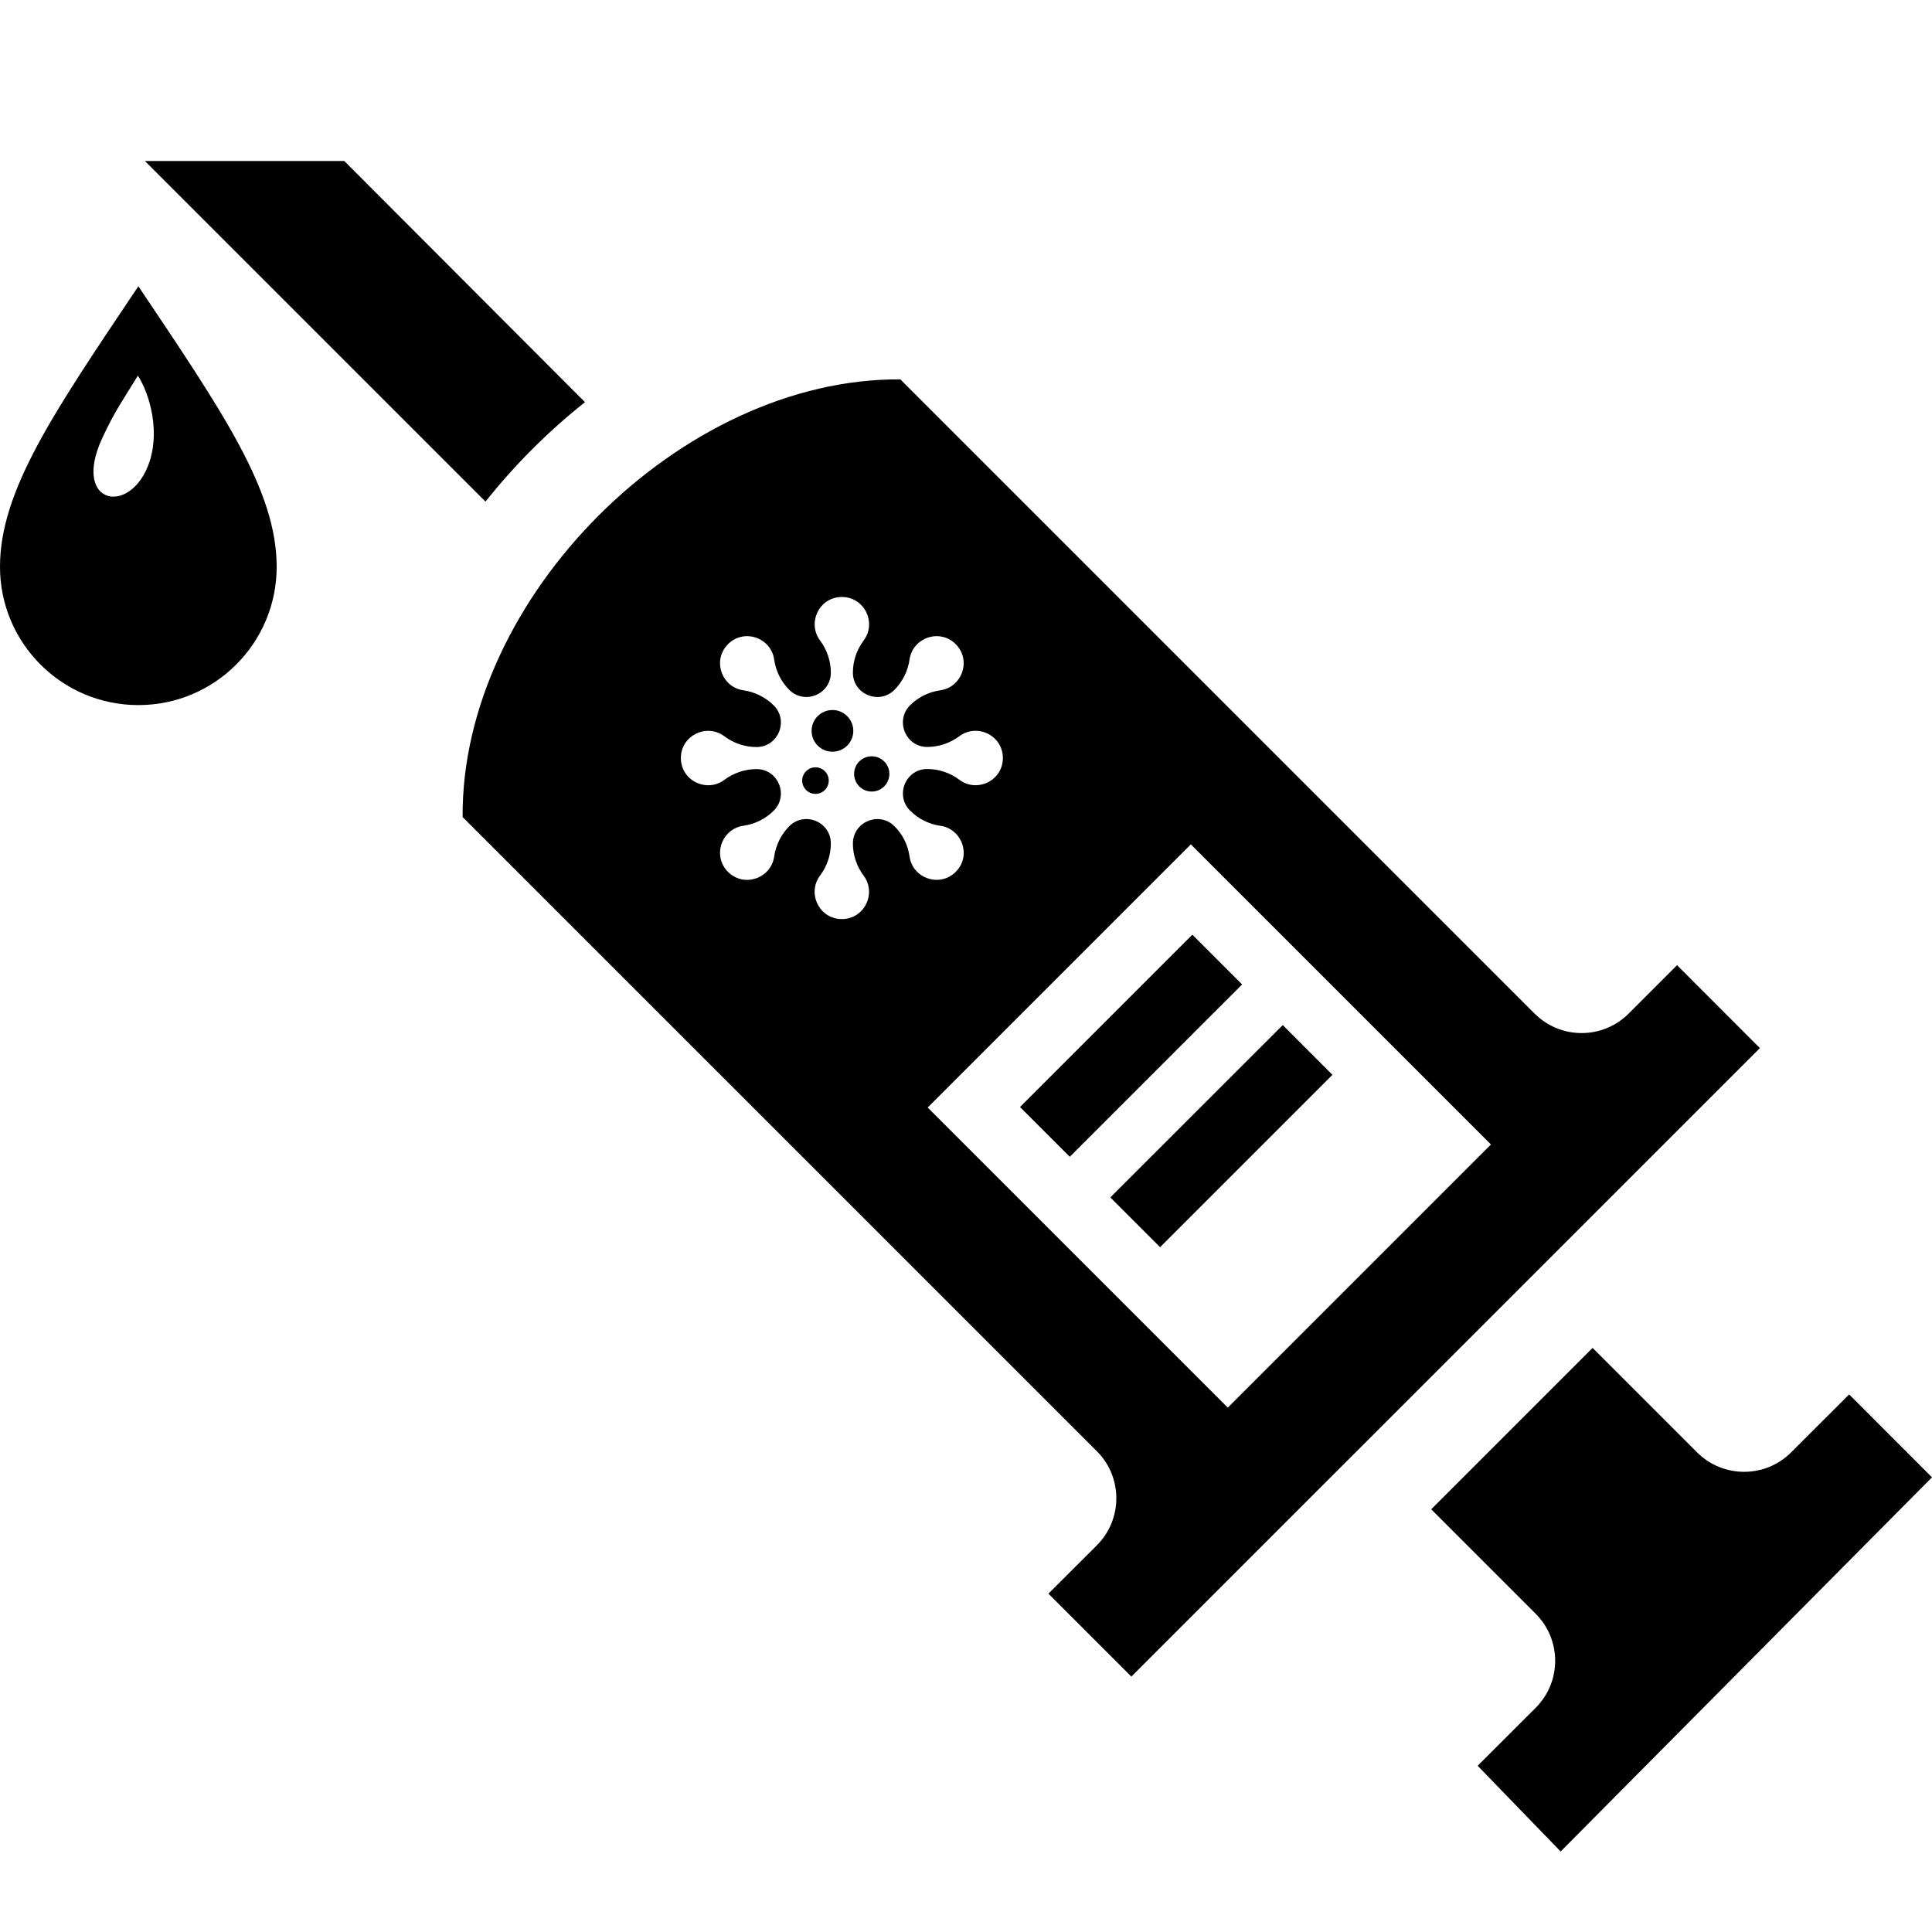 <svg xmlns="http://www.w3.org/2000/svg" width="24" height="24" viewBox="0 0 24 24"><path d="M11.048 9.614c0 .121-.098.219-.219.219s-.219-.098-.219-.219.098-.219.219-.219.219.098.219.219zm-4.435-4.035c.209-.209.428-.404.654-.583l-2.99-2.996h-2.477l4.231 4.231c.18-.226.374-.444.582-.652zm-4.894-2.023c1.046 1.56 1.718 2.536 1.718 3.485 0 .949-.769 1.718-1.718 1.718s-1.719-.769-1.719-1.718.673-1.925 1.719-3.485zm-.006 1.11c-.179.294-.287.439-.444.779-.373.808.321.965.568.346.165-.413.023-.895-.124-1.125zm8.417 4.866c-.091 0-.165.074-.165.165 0 .091.074.165.165.165.091 0 .165-.074.165-.165 0-.091-.073-.165-.165-.165zm.211-.712c-.143 0-.259.116-.259.259 0 .144.116.259.259.259s.259-.115.259-.259c0-.142-.116-.259-.259-.259zm4.07 6.673l2.141-2.141-.617-.618-2.142 2.141.618.618zm8.56 1.829l-.721.72c-.322.322-.846.322-1.168 0l-1.298-1.298-2.005 2.005 1.298 1.298c.322.322.323.845 0 1.168l-.721.72 1.031 1.065 4.613-4.648-1.029-1.03zm-1.109-4.302l-7.808 7.807-1.03-1.03.602-.601c.322-.323.322-.846 0-1.168l-7.879-7.878c-.02-2.722 2.715-5.457 5.438-5.437l7.878 7.878c.323.323.846.323 1.169 0l.601-.601 1.029 1.03zm-9.99-2.189c.199-.198.081-.534-.191-.573-.142-.02-.274-.086-.375-.188-.191-.19-.056-.517.212-.517.145 0 .284.047.4.134.219.164.54.011.54-.271 0-.281-.321-.434-.54-.271-.115.086-.256.134-.4.134-.268 0-.402-.328-.214-.516.103-.103.234-.168.378-.188.27-.039.389-.374.19-.573s-.534-.08-.573.19c-.021.143-.086.275-.188.378-.19.189-.516.055-.516-.214 0-.145.047-.284.134-.4.164-.219.01-.54-.271-.54s-.434.321-.271.54c.086.115.134.256.134.4 0 .269-.326.403-.516.214-.102-.102-.168-.234-.188-.378-.039-.27-.374-.389-.573-.19s-.08.534.19.573c.143.021.275.086.378.188.189.191.055.517-.214.517-.145 0-.284-.047-.4-.134-.219-.164-.54-.01-.54.271s.321.434.54.271c.115-.086.256-.134.4-.134.269 0 .403.326.214.516-.103.103-.234.168-.378.188-.27.039-.389.374-.19.573s.534.08.573-.19c.021-.143.086-.275.188-.378.19-.189.516-.055.516.214 0 .145-.047.284-.134.4-.164.219-.011.54.271.54.28 0 .435-.32.27-.54-.086-.115-.133-.254-.133-.398 0-.27.326-.405.516-.216.103.103.168.234.188.378.039.27.374.388.573.19zm6.649 3.386l-3.728-3.728-3.269 3.269 3.728 3.728 3.269-3.269zm-5.232.153l2.141-2.141-.618-.618-2.141 2.141.618.618z"/></svg>